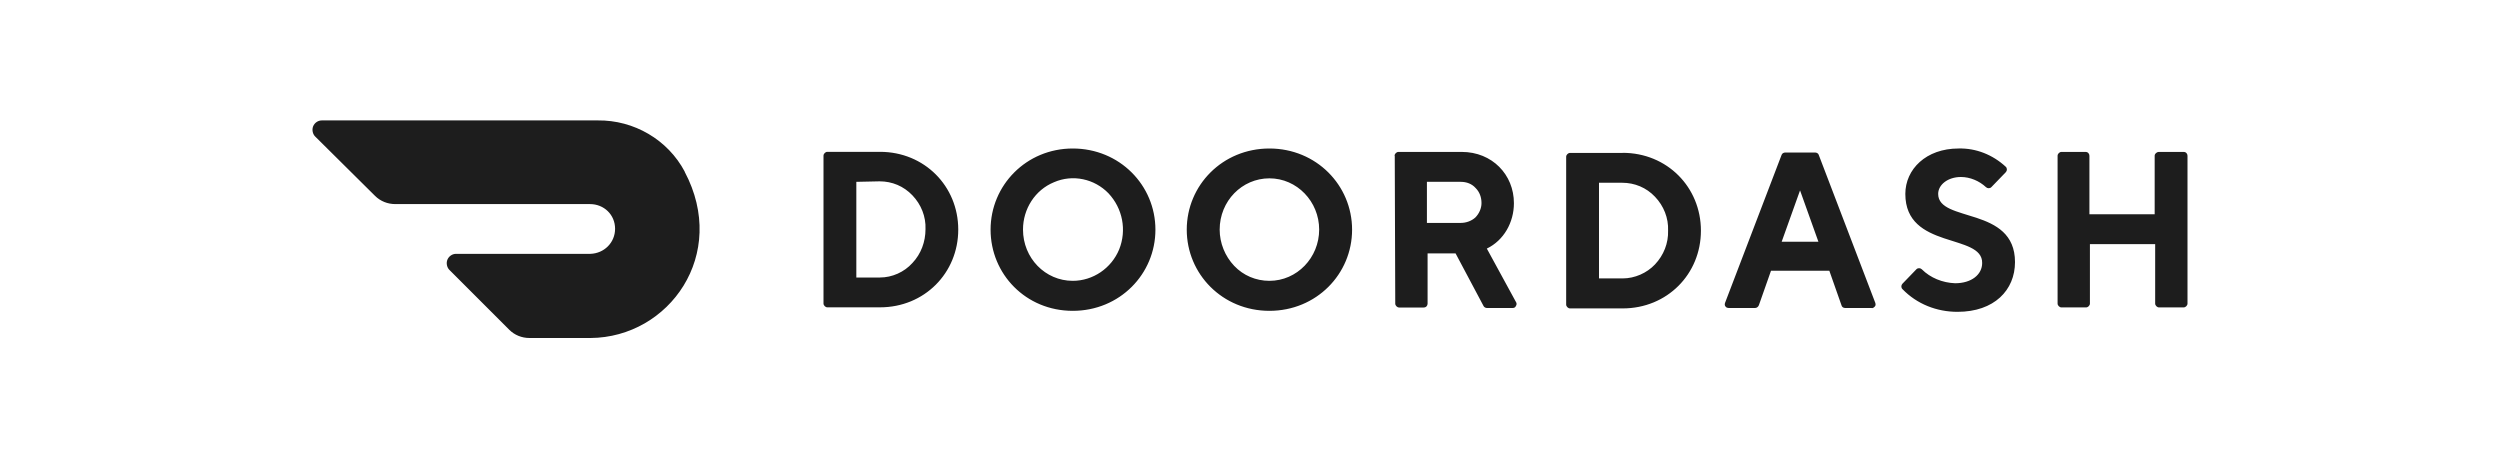 <?xml version="1.0" encoding="UTF-8"?>
<svg id="Camada_1" xmlns="http://www.w3.org/2000/svg" version="1.1" viewBox="0 0 300 55">
  <!-- Generator: Adobe Illustrator 29.3.1, SVG Export Plug-In . SVG Version: 2.1.0 Build 151)  -->
  <defs>
    <style>
      .st0 {
        fill: #1d1d1d;
      }
    </style>
  </defs>
  <path class="st0" d="M102.76,21.82v11.48h2.84c1.45,0,2.9-.64,3.89-1.74,1.04-1.1,1.57-2.55,1.57-4.06.06-1.51-.52-2.96-1.57-4.06s-2.43-1.68-3.94-1.68l-2.78.06h0ZM105.6,18.22c5.33,0,9.39,4.12,9.39,9.33s-4.06,9.33-9.39,9.33h-6.32c-.23,0-.46-.23-.46-.46v-17.74c0-.23.23-.46.46-.46h6.32ZM128.73,33.7c2.43,0,4.64-1.51,5.57-3.77.93-2.32.41-4.93-1.28-6.73-1.68-1.74-4.29-2.32-6.55-1.33-2.26.93-3.71,3.19-3.71,5.68,0,3.42,2.67,6.15,5.97,6.15h0ZM128.73,17.82c5.62,0,9.92,4.41,9.92,9.74s-4.29,9.74-9.92,9.74-9.86-4.41-9.86-9.74,4.29-9.74,9.86-9.74ZM152.33,33.7c3.31,0,5.97-2.78,5.97-6.15s-2.67-6.15-5.97-6.15-5.97,2.73-5.97,6.15c0,1.62.64,3.19,1.74,4.35s2.61,1.8,4.23,1.8ZM152.33,17.82c5.62,0,9.92,4.41,9.92,9.74s-4.29,9.74-9.92,9.74-9.92-4.41-9.92-9.74,4.29-9.74,9.92-9.74ZM175.29,21.82h-4.06v4.93h4.06c.64,0,1.28-.23,1.74-.64.46-.46.75-1.1.75-1.74,0-.7-.23-1.33-.7-1.8-.46-.52-1.1-.75-1.8-.75ZM167.35,18.69c0-.23.23-.46.46-.46h7.6c3.65,0,6.26,2.73,6.26,6.15,0,2.32-1.22,4.47-3.25,5.45l3.48,6.38c.12.17.12.35,0,.52-.06.17-.23.23-.4.23h-3.07c-.17,0-.35-.12-.4-.23l-3.36-6.32h-3.36v6.03c0,.23-.17.46-.46.46h-2.96c-.23,0-.46-.23-.46-.46l-.06-17.74h0ZM191.88,21.93v11.48h2.84c1.45,0,2.9-.64,3.88-1.68,1.04-1.1,1.62-2.55,1.57-4.06.06-1.51-.52-2.96-1.57-4.06-1.04-1.1-2.44-1.68-3.94-1.68h-2.78ZM194.72,18.34c5.33,0,9.39,4.12,9.39,9.34s-4.06,9.33-9.39,9.33h-6.32c-.23,0-.46-.23-.46-.46v-17.74c0-.23.23-.46.46-.46h6.32ZM216,22.86l-2.2,6.15h4.41l-2.2-6.15ZM212.52,32.49l-1.45,4.12c-.06.17-.23.35-.46.35h-3.13c-.17,0-.35-.06-.41-.17-.12-.12-.12-.29-.06-.46l6.78-17.74c.06-.17.23-.29.46-.29h3.54c.23,0,.41.12.46.29l6.78,17.74c.06.17.06.35-.06.46s-.23.23-.41.17h-3.13c-.23,0-.41-.12-.46-.35l-1.45-4.12h-7.02,0ZM228.64,23.27c0-2.96,2.49-5.45,6.38-5.45,2.09-.06,4.12.75,5.68,2.2.17.17.17.46,0,.64l-1.74,1.8c-.17.17-.46.17-.64,0-.81-.75-1.91-1.22-3.01-1.22-1.57,0-2.73.93-2.73,2.03,0,3.48,9.22,1.45,9.22,8.18,0,3.36-2.49,5.97-6.9,5.97-2.49,0-4.87-.93-6.61-2.73-.17-.17-.17-.46,0-.64l1.68-1.74c.17-.17.46-.17.64,0,1.04,1.04,2.49,1.62,4,1.68,1.97,0,3.25-1.04,3.25-2.43.06-3.59-9.22-1.57-9.22-8.29h0ZM258.56,18.69v7.02h-7.83v-7.02c0-.23-.17-.46-.46-.46h-2.9c-.23,0-.46.23-.46.46v17.74c0,.23.23.46.46.46h2.96c.23,0,.46-.23.46-.46v-7.13h7.83v7.13c0,.23.23.46.46.46h2.96c.23,0,.46-.23.46-.46v-17.74c0-.23-.17-.46-.46-.46h-2.96c-.29,0-.52.23-.52.46ZM82.17,20.6c-2.03-3.83-6.09-6.2-10.44-6.15h-33.11c-.46,0-.87.29-1.04.7-.17.41-.06.93.23,1.22l7.19,7.13c.64.64,1.51.99,2.43.99h23.37c1.68,0,3.01,1.28,3.01,2.96s-1.33,2.96-2.96,3.01h-16.12c-.46,0-.87.29-1.04.7-.17.41-.06.93.23,1.22l7.19,7.19c.64.64,1.51.99,2.43.99h7.31c9.45-.06,16.58-10.03,11.31-19.95h0Z"/>
</svg>